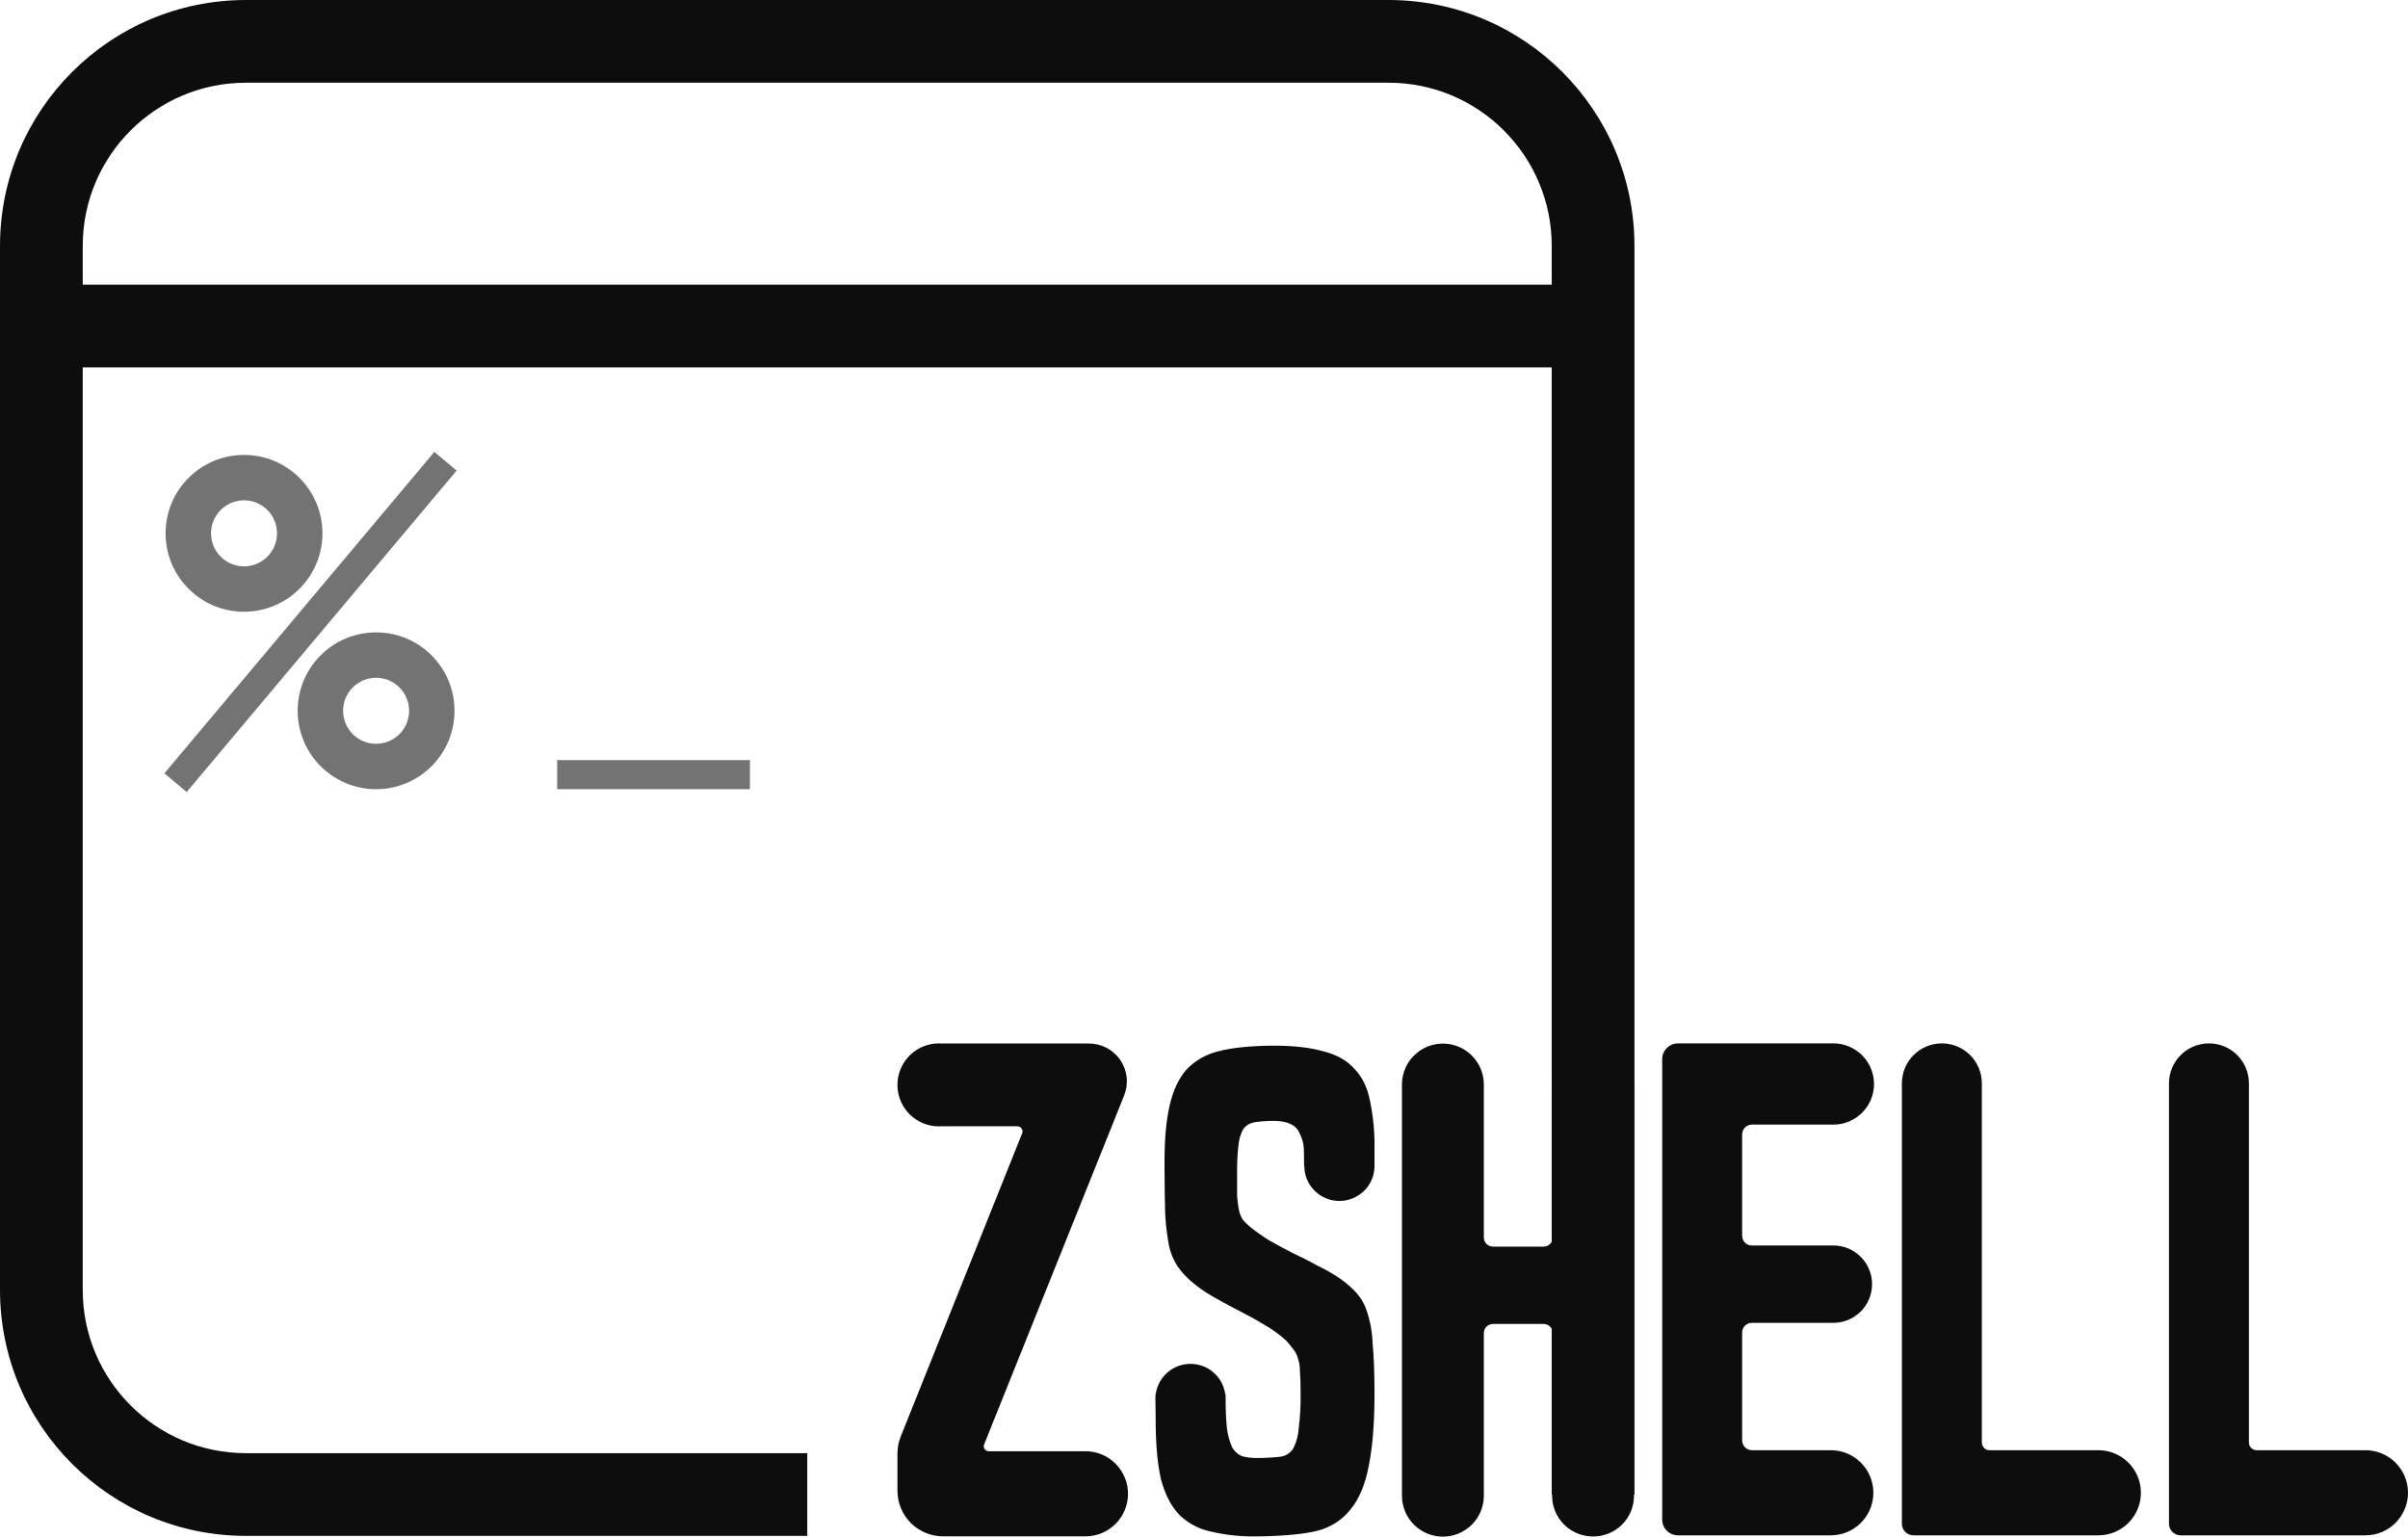 <?xml version="1.0" encoding="UTF-8"?>
<svg width="512px" height="327px" viewBox="0 0 512 327" version="1.1" xmlns="http://www.w3.org/2000/svg" preserveAspectRatio="xMidYMid">
    <title>zsh</title>
    <g>
        <path d="M92.354,96.101 L97.088,100.075 L39.691,168.432 L34.957,164.457 L92.354,96.101 Z M79.967,134.478 C89.176,134.478 96.641,141.943 96.641,151.152 C96.641,160.361 89.176,167.826 79.967,167.826 C70.758,167.826 63.293,160.361 63.293,151.152 C63.293,141.943 70.758,134.478 79.967,134.478 Z M79.967,144.132 C76.089,144.132 72.946,147.275 72.946,151.152 C72.946,155.03 76.089,158.173 79.967,158.173 C83.844,158.173 86.988,155.03 86.988,151.152 C86.988,147.275 83.844,144.132 79.967,144.132 Z M51.884,96.742 C61.093,96.742 68.558,104.207 68.558,113.416 C68.558,122.625 61.093,130.09 51.884,130.09 C42.675,130.09 35.21,122.625 35.21,113.416 C35.21,104.207 42.675,96.742 51.884,96.742 Z M51.884,106.395 C48.006,106.395 44.863,109.539 44.863,113.416 C44.863,117.293 48.006,120.437 51.884,120.437 C55.761,120.437 58.905,117.293 58.905,113.416 C58.905,109.539 55.761,106.395 51.884,106.395 Z M159.452,161.644 L118.466,161.644 L118.466,167.825 L159.452,167.825 L159.452,161.644 Z" fill="rgb(115,115,115)"></path>
        <path d="M295.228,0 C324.112,0 347.526,23.415 347.526,52.299 L347.526,317.82 L329.936,317.82 L329.936,78.127 L17.59,78.128 L17.59,274.316 C17.59,293.486 33.13,309.025 52.299,309.025 L171.644,309.025 L171.644,326.615 L52.299,326.615 C23.415,326.615 1.45793857e-14,303.2 1.45793857e-14,274.316 L1.45793857e-14,52.299 C1.45793857e-14,23.415 23.415,0 52.299,0 L295.228,0 Z M295.228,17.59 L52.299,17.59 C33.13,17.59 17.59,33.13 17.59,52.299 L17.59,60.538 L329.936,60.537 L329.936,52.299 C329.936,33.13 314.397,17.59 295.228,17.59 Z" fill="rgb(13,13,13)"></path>
        <path d="M239.842,317.663 C239.842,315.262 238.888,312.958 237.19,311.259 C235.49,309.56 233.186,308.607 230.785,308.607 C230.716,308.607 230.648,308.607 230.579,308.617 L210.221,308.617 C210.049,308.617 209.881,308.577 209.73,308.494 C209.578,308.415 209.449,308.298 209.353,308.156 C209.254,308.014 209.197,307.851 209.178,307.681 C209.159,307.511 209.178,307.338 209.247,307.18 L239.023,232.943 C239.512,231.722 239.696,230.4 239.555,229.094 C239.415,227.787 238.957,226.533 238.22,225.444 C237.483,224.356 236.491,223.464 235.33,222.848 C234.17,222.231 232.875,221.909 231.56,221.909 L200.179,221.909 C200.001,221.899 199.825,221.879 199.645,221.879 C198.486,221.879 197.338,222.107 196.267,222.551 C195.196,222.995 194.222,223.645 193.403,224.464 C192.582,225.285 191.932,226.257 191.488,227.328 C191.045,228.399 190.817,229.547 190.817,230.707 C190.816,231.867 191.044,233.015 191.487,234.086 C191.93,235.157 192.581,236.13 193.401,236.95 C194.22,237.769 195.195,238.419 196.266,238.862 C197.337,239.306 198.485,239.533 199.645,239.532 C199.784,239.532 199.919,239.522 200.056,239.512 L216.317,239.512 C216.495,239.512 216.672,239.561 216.83,239.639 C216.987,239.718 217.122,239.844 217.222,239.992 C217.322,240.14 217.385,240.311 217.404,240.488 C217.423,240.666 217.404,240.845 217.335,241.011 L191.515,305.493 C191.055,306.64 190.82,307.865 190.82,309.101 L190.82,317.008 C190.82,319.583 191.842,322.052 193.663,323.873 C195.484,325.693 197.952,326.716 200.527,326.716 L230.792,326.716 C231.981,326.716 233.158,326.482 234.256,326.028 C235.354,325.572 236.352,324.905 237.192,324.065 C238.034,323.225 238.7,322.227 239.155,321.128 C239.61,320.03 239.844,318.853 239.844,317.664 L239.842,317.663 Z M292.257,244.356 C292.312,241.176 292.043,237.998 291.448,234.874 L291.292,234.095 C290.741,231.251 289.638,228.986 287.986,227.298 C286.423,225.52 284.219,224.277 281.371,223.566 C278.615,222.767 275.078,222.366 270.761,222.366 C266.627,222.366 261.893,222.767 259.044,223.566 C256.465,224.175 254.119,225.518 252.293,227.431 C250.64,229.297 249.445,231.829 248.711,235.028 C248.008,237.996 247.642,241.733 247.61,246.24 L247.609,248.185 C247.618,252.211 247.666,255.511 247.745,258.084 C247.866,260.409 248.142,262.725 248.573,265.014 C248.919,266.527 249.524,267.97 250.364,269.279 C251.155,270.407 252.08,271.437 253.119,272.344 C254.563,273.611 256.132,274.728 257.805,275.675 C259.275,276.528 260.774,277.353 262.302,278.149 L263.454,278.741 C265.383,279.719 267.22,280.74 268.966,281.806 C270.611,282.73 272.138,283.849 273.514,285.138 C274.058,285.727 274.565,286.35 275.029,287.003 C275.364,287.398 275.624,287.849 275.798,288.337 C275.956,288.772 276.09,289.215 276.196,289.666 C276.348,290.368 276.418,291.084 276.407,291.801 C276.496,292.867 276.545,294.334 276.545,296.2 C276.585,298.738 276.446,301.276 276.132,303.796 C276.043,305.232 275.668,306.636 275.029,307.927 C274.544,308.765 273.755,309.385 272.824,309.66 C271.906,309.926 268.73,310.059 267.353,310.059 C266.236,310.079 265.123,309.946 264.045,309.66 C263.177,309.269 262.455,308.616 261.979,307.794 C261.433,306.517 261.062,305.172 260.876,303.796 C260.669,301.585 260.577,299.365 260.601,297.145 C260.6,296.897 260.591,296.65 260.561,296.403 L260.502,296.403 C260.249,294.636 259.363,293.017 258.008,291.848 C256.653,290.677 254.919,290.033 253.125,290.033 C251.331,290.033 249.597,290.677 248.241,291.848 C246.886,293.017 246.001,294.636 245.747,296.403 L245.708,296.403 C245.678,296.674 245.668,296.946 245.668,297.219 L245.668,297.554 L245.715,301.142 L245.717,301.665 C245.717,306.906 246.085,311.171 246.82,314.459 C247.647,317.656 248.933,320.189 250.678,322.055 C252.391,323.771 254.543,324.983 256.899,325.563 L257.293,325.654 C260.266,326.371 263.313,326.731 266.37,326.727 L268.005,326.714 C272.259,326.663 277.39,326.264 280.127,325.52 C282.907,324.823 285.379,323.231 287.154,320.989 C288.992,318.768 290.278,315.703 291.012,311.793 C291.807,307.955 292.219,303.093 292.251,297.208 L292.253,296.467 C292.253,291.935 292.115,288.293 291.839,285.539 C291.76,283.226 291.339,280.936 290.599,278.742 C290.065,277.14 289.169,275.681 287.982,274.477 C286.78,273.257 285.439,272.184 283.985,271.279 C282.654,270.441 281.273,269.685 279.851,269.013 C278.289,268.125 276.636,267.281 274.89,266.481 C273.146,265.592 271.492,264.704 269.93,263.815 C268.544,262.962 267.21,262.027 265.933,261.017 C265.338,260.531 264.785,259.996 264.28,259.417 C263.881,258.809 263.6,258.13 263.453,257.418 C263.241,256.408 263.102,255.384 263.04,254.353 L263.04,249.289 C263.02,247.374 263.109,245.461 263.316,243.558 C263.421,242.396 263.749,241.266 264.28,240.226 C264.748,239.485 265.491,238.958 266.347,238.761 C267.174,238.493 269.474,238.36 270.76,238.36 C273.7,238.36 275.536,239.204 276.271,240.893 C276.853,241.96 277.18,243.144 277.231,244.357 L277.249,245.045 C277.268,245.892 277.28,246.883 277.28,247.912 L277.329,247.912 L277.329,247.961 C277.329,249.932 278.115,251.821 279.515,253.214 C280.914,254.607 282.812,255.389 284.791,255.389 C286.77,255.389 288.668,254.607 290.067,253.214 C291.397,251.891 292.173,250.119 292.247,248.256 L292.253,247.912 L292.253,244.357 L292.257,244.356 Z M347.426,230.633 C347.426,229.423 347.186,228.224 346.703,227.114 C346.22,226.004 345.511,225.007 344.62,224.186 C343.731,223.365 342.679,222.74 341.533,222.349 C340.388,221.958 339.173,221.809 337.967,221.915 C336.761,222.019 335.59,222.374 334.529,222.956 C333.468,223.539 332.54,224.337 331.804,225.298 C331.069,226.26 330.542,227.365 330.258,228.541 C329.973,229.718 329.936,230.941 330.151,232.132 L330.151,263.16 C330.151,263.675 329.947,264.169 329.582,264.533 C329.218,264.898 328.724,265.102 328.209,265.102 L317.443,265.102 C316.929,265.102 316.434,264.898 316.071,264.533 C315.707,264.169 315.502,263.675 315.502,263.16 L315.502,230.631 C315.502,228.322 314.584,226.107 312.952,224.475 C311.319,222.842 309.105,221.925 306.795,221.925 C304.486,221.925 302.272,222.842 300.639,224.475 C299.081,226.033 298.173,228.122 298.094,230.317 L298.089,230.828 L298.089,318.072 C298.089,320.38 299.007,322.596 300.639,324.228 C302.272,325.861 304.486,326.778 306.795,326.778 C309.105,326.778 311.319,325.861 312.952,324.228 C314.51,322.67 315.417,320.581 315.496,318.386 L315.502,318.032 L315.502,283.489 C315.502,282.974 315.707,282.48 316.071,282.116 C316.434,281.753 316.929,281.547 317.443,281.547 L328.209,281.547 C328.724,281.547 329.218,281.753 329.582,282.116 C329.947,282.48 330.151,282.974 330.151,283.489 L330.151,316.533 C329.925,317.785 329.977,319.071 330.304,320.301 C330.631,321.529 331.224,322.671 332.042,323.646 C332.86,324.619 333.882,325.401 335.036,325.936 C336.075,326.417 337.198,326.687 338.339,326.732 L338.789,326.739 C339.923,326.739 341.046,326.515 342.094,326.081 C343.142,325.647 344.094,325.011 344.896,324.209 C345.698,323.407 346.334,322.454 346.769,321.406 C347.203,320.359 347.426,319.235 347.426,318.101 L347.426,230.633 Z M463.645,326.499 C462.284,326.499 461.181,325.395 461.181,324.034 L461.181,230.381 C461.181,225.687 464.986,221.882 469.681,221.882 C474.374,221.882 478.18,225.687 478.18,230.381 L478.18,306.755 C478.18,307.66 478.914,308.395 479.819,308.395 L502.948,308.395 C507.948,308.395 512,312.447 512,317.446 C512,322.446 507.948,326.499 502.948,326.499 L463.645,326.499 Z M406.855,326.499 C405.494,326.499 404.39,325.395 404.39,324.034 L404.39,230.381 C404.39,225.687 408.196,221.882 412.889,221.882 C417.584,221.882 421.389,225.687 421.389,230.381 L421.389,306.755 C421.389,307.66 422.122,308.395 423.029,308.395 L446.157,308.395 C451.156,308.395 455.21,312.447 455.21,317.446 C455.21,322.446 451.156,326.499 446.157,326.499 L406.855,326.499 Z M356.78,326.499 C354.926,326.499 353.423,324.996 353.423,323.142 L353.423,225.249 C353.423,223.389 354.931,221.882 356.791,221.882 L389.823,221.882 C394.594,221.882 398.461,225.749 398.461,230.52 C398.461,235.289 394.594,239.157 389.823,239.157 L372.519,239.157 C371.361,239.157 370.422,240.095 370.422,241.253 L370.422,262.796 C370.422,263.937 371.347,264.861 372.487,264.861 L389.823,264.861 C394.365,264.861 398.046,268.543 398.046,273.085 C398.046,277.626 394.365,281.308 389.823,281.308 L372.487,281.308 C371.347,281.308 370.422,282.232 370.422,283.373 L370.422,306.309 C370.422,307.461 371.356,308.395 372.508,308.395 L389.271,308.395 C394.27,308.395 398.323,312.447 398.323,317.446 C398.323,322.446 394.27,326.499 389.271,326.499 L356.78,326.499 Z" fill="rgb(13,13,13)"></path>
    </g>
</svg>
